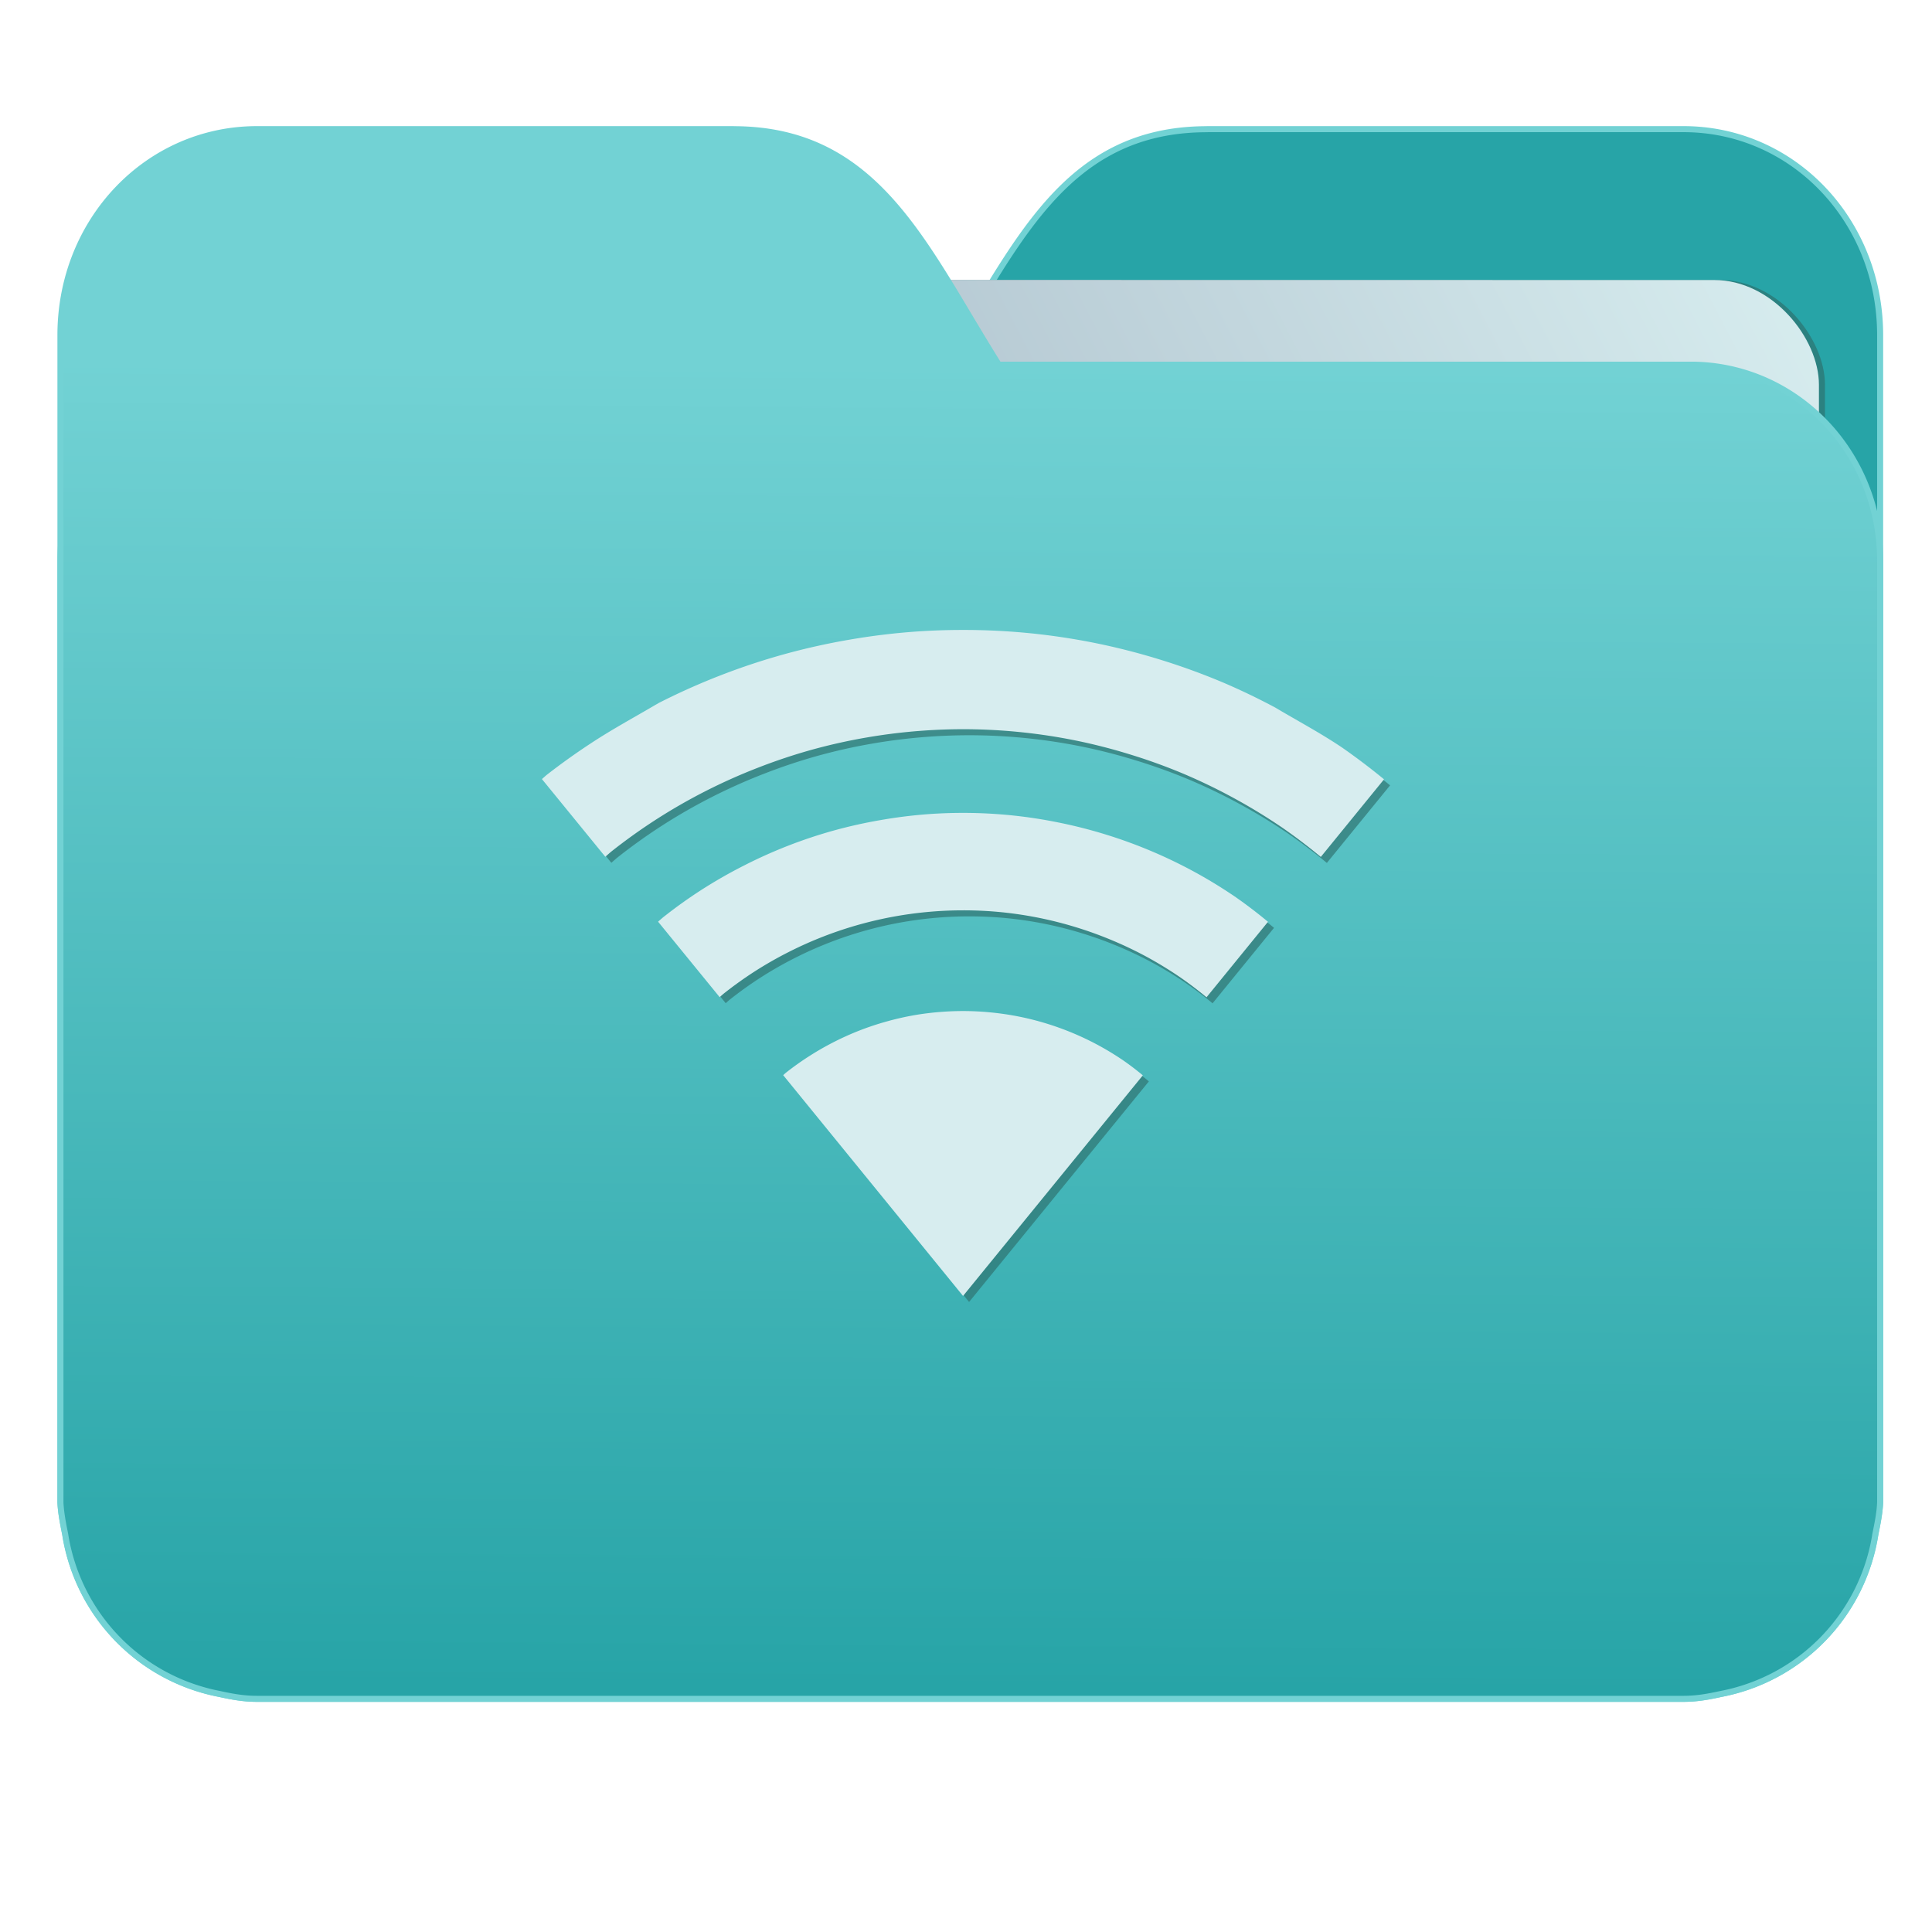 <svg xmlns="http://www.w3.org/2000/svg" xmlns:xlink="http://www.w3.org/1999/xlink" width="32" height="32" version="1"><defs><linearGradient id="a"><stop offset="0" stop-color="#27a4a7"/><stop offset="1" stop-color="#72d2d4"/></linearGradient><linearGradient id="b"><stop offset="0" stop-color="#8998ad"/><stop offset="1" stop-color="#d7edef"/></linearGradient><linearGradient xlink:href="#a" id="d" x1="-5.667" y1="22.201" x2="-5.597" y2="10.718" gradientUnits="userSpaceOnUse" gradientTransform="matrix(1.847 0 0 1.912 26.881 -14.457)"/><linearGradient xlink:href="#b" id="c" x1="-34.169" y1="21.288" x2="-13.153" y2="7.458" gradientUnits="userSpaceOnUse" gradientTransform="matrix(1.227 0 0 1.553 46.268 -6.946)"/></defs><g transform="translate(.001)"><path d="M19.993 2.14c-2.39 0-3.167 1.95-4.395 3.9H4.14C2.4 6.04 1 7.488 1 9.29V24.888c.008.18.046.356.08.528a3.195 3.195 0 0 0 2.551 2.64c.214.046.4.082.628.082h23.624c.227 0 .414-.035.628-.082a3.199 3.199 0 0 0 2.55-2.64c.034-.172.07-.348.079-.528V5.552c0-1.9-1.443-3.413-3.257-3.413h-7.887z" fill="#27a4a7" stroke="#72d2d4" stroke-width=".1"/><rect width="25.793" height="21.475" x="4.434" y="4.634" transform="rotate(.008) skewX(.002)" ry="1.735" opacity=".647" fill="#2d6e6b" paint-order="markers stroke fill"/><rect width="25.793" height="21.475" x="4.334" y="4.634" transform="rotate(.008) skewX(.002)" ry="1.735" fill="url(#c)" paint-order="markers stroke fill"/><path d="M12.147 2.14c2.39 0 3.167 1.95 4.395 3.9H28c1.74 0 3.14 1.449 3.14 3.25V24.888c-.008.18-.046.356-.08.528a3.195 3.195 0 0 1-2.551 2.64c-.214.046-.4.082-.628.082H4.257c-.227 0-.414-.035-.628-.082a3.199 3.199 0 0 1-2.55-2.64c-.034-.172-.07-.348-.079-.528V5.552c0-1.9 1.443-3.413 3.257-3.413h7.887z" fill="url(#d)" stroke="#72d2d4" stroke-width=".1"/><path d="M16.05 10.534a11.1 11.1 0 0 0-.785.027 11.1 11.1 0 0 0-1.102.135 11.1 11.1 0 0 0-1.082.242 11.1 11.1 0 0 0-1.053.35 11.1 11.1 0 0 0-1.013.453l-.065.037c-.357.21-.717.404-1.074.64a11.1 11.1 0 0 0-.726.52 11.1 11.1 0 0 0-.075.066l1.05 1.287a9.387 9.387 0 0 1 .091-.08 9.387 9.387 0 0 1 .762-.545 9.387 9.387 0 0 1 .814-.466 9.387 9.387 0 0 1 .858-.383 9.387 9.387 0 0 1 .888-.297 9.387 9.387 0 0 1 .916-.205 9.387 9.387 0 0 1 .932-.113 9.387 9.387 0 0 1 .664-.024 9.387 9.387 0 0 1 .937.047 9.387 9.387 0 0 1 .928.14 9.387 9.387 0 0 1 .908.233 9.387 9.387 0 0 1 .883.32 9.387 9.387 0 0 1 .844.409 9.387 9.387 0 0 1 .8.49 9.387 9.387 0 0 1 .626.476l1.047-1.285a11.1 11.1 0 0 0-.696-.527c-.366-.246-.736-.441-1.103-.66a11.1 11.1 0 0 0-.852-.41 11.1 11.1 0 0 0-1.043-.381 11.1 11.1 0 0 0-1.074-.276 11.1 11.1 0 0 0-1.098-.166 11.1 11.1 0 0 0-1.107-.054zm0 3.03a8 8 0 0 0-.566.02 8 8 0 0 0-.793.098 8 8 0 0 0-.782.174 8 8 0 0 0-.757.252 8 8 0 0 0-.73.328 8 8 0 0 0-.694.396 8 8 0 0 0-.65.465 8 8 0 0 0-.079.069l1.02 1.25a6.387 6.387 0 0 1 .06-.053 6.387 6.387 0 0 1 .52-.373 6.387 6.387 0 0 1 .554-.317 6.387 6.387 0 0 1 .583-.261 6.387 6.387 0 0 1 .605-.201 6.387 6.387 0 0 1 .623-.14 6.387 6.387 0 0 1 .635-.077 6.387 6.387 0 0 1 .451-.016 6.387 6.387 0 0 1 .637.031 6.387 6.387 0 0 1 .633.096 6.387 6.387 0 0 1 .617.158 6.387 6.387 0 0 1 .6.219 6.387 6.387 0 0 1 .575.277 6.387 6.387 0 0 1 .543.334 6.387 6.387 0 0 1 .428.325l1.018-1.25a8 8 0 0 0-.533-.407 8 8 0 0 0-.682-.418 8 8 0 0 0-.72-.347 8 8 0 0 0-.753-.274 8 8 0 0 0-.773-.197 8 8 0 0 0-.791-.121 8 8 0 0 0-.799-.04zm0 3.282a4.719 4.719 0 0 0-.334.012 4.719 4.719 0 0 0-.469.056 4.719 4.719 0 0 0-.459.104 4.719 4.719 0 0 0-.447.148 4.719 4.719 0 0 0-.432.194 4.719 4.719 0 0 0-.408.234 4.719 4.719 0 0 0-.385.274 4.719 4.719 0 0 0-.045.04l2.979 3.657 2.978-3.654a4.719 4.719 0 0 0-.314-.24 4.719 4.719 0 0 0-.402-.247 4.719 4.719 0 0 0-.424-.205 4.719 4.719 0 0 0-.443-.162 4.719 4.719 0 0 0-.458-.117 4.719 4.719 0 0 0-.466-.07 4.719 4.719 0 0 0-.471-.024z" opacity=".647" fill="#2d6e6b"/><path d="M15.95 10.434a11.1 11.1 0 0 0-.785.027 11.1 11.1 0 0 0-1.102.135 11.1 11.1 0 0 0-1.082.242 11.1 11.1 0 0 0-1.053.35 11.1 11.1 0 0 0-1.013.453l-.065.037c-.357.21-.717.404-1.074.64a11.1 11.1 0 0 0-.726.52 11.1 11.1 0 0 0-.075.066l1.05 1.287a9.387 9.387 0 0 1 .091-.08 9.387 9.387 0 0 1 .762-.545 9.387 9.387 0 0 1 .814-.466 9.387 9.387 0 0 1 .858-.383 9.387 9.387 0 0 1 .888-.297 9.387 9.387 0 0 1 .916-.205 9.387 9.387 0 0 1 .932-.113 9.387 9.387 0 0 1 .664-.024 9.387 9.387 0 0 1 .937.047 9.387 9.387 0 0 1 .928.14 9.387 9.387 0 0 1 .908.233 9.387 9.387 0 0 1 .883.32 9.387 9.387 0 0 1 .844.409 9.387 9.387 0 0 1 .8.49 9.387 9.387 0 0 1 .626.476l1.047-1.285a11.1 11.1 0 0 0-.696-.527c-.366-.246-.736-.441-1.103-.66a11.1 11.1 0 0 0-.852-.41 11.1 11.1 0 0 0-1.043-.381 11.1 11.1 0 0 0-1.074-.276 11.1 11.1 0 0 0-1.098-.166 11.1 11.1 0 0 0-1.107-.054zm0 3.03a8 8 0 0 0-.566.02 8 8 0 0 0-.793.098 8 8 0 0 0-.782.174 8 8 0 0 0-.757.252 8 8 0 0 0-.73.328 8 8 0 0 0-.694.396 8 8 0 0 0-.65.465 8 8 0 0 0-.079.069l1.02 1.25a6.387 6.387 0 0 1 .06-.053 6.387 6.387 0 0 1 .52-.373 6.387 6.387 0 0 1 .554-.317 6.387 6.387 0 0 1 .583-.261 6.387 6.387 0 0 1 .605-.201 6.387 6.387 0 0 1 .623-.14 6.387 6.387 0 0 1 .635-.077 6.387 6.387 0 0 1 .451-.016 6.387 6.387 0 0 1 .637.031 6.387 6.387 0 0 1 .633.096 6.387 6.387 0 0 1 .617.158 6.387 6.387 0 0 1 .6.219 6.387 6.387 0 0 1 .575.277 6.387 6.387 0 0 1 .543.334 6.387 6.387 0 0 1 .428.325l1.018-1.25a8 8 0 0 0-.533-.407 8 8 0 0 0-.682-.418 8 8 0 0 0-.72-.347 8 8 0 0 0-.753-.274 8 8 0 0 0-.773-.197 8 8 0 0 0-.791-.121 8 8 0 0 0-.799-.04zm0 3.282a4.719 4.719 0 0 0-.334.012 4.719 4.719 0 0 0-.469.056 4.719 4.719 0 0 0-.459.104 4.719 4.719 0 0 0-.447.148 4.719 4.719 0 0 0-.432.194 4.719 4.719 0 0 0-.408.234 4.719 4.719 0 0 0-.385.274 4.719 4.719 0 0 0-.045.04l2.979 3.657 2.978-3.654a4.719 4.719 0 0 0-.314-.24 4.719 4.719 0 0 0-.402-.247 4.719 4.719 0 0 0-.424-.205 4.719 4.719 0 0 0-.443-.162 4.719 4.719 0 0 0-.458-.117 4.719 4.719 0 0 0-.466-.07 4.719 4.719 0 0 0-.471-.024z" fill="#d7edef"/></g></svg>